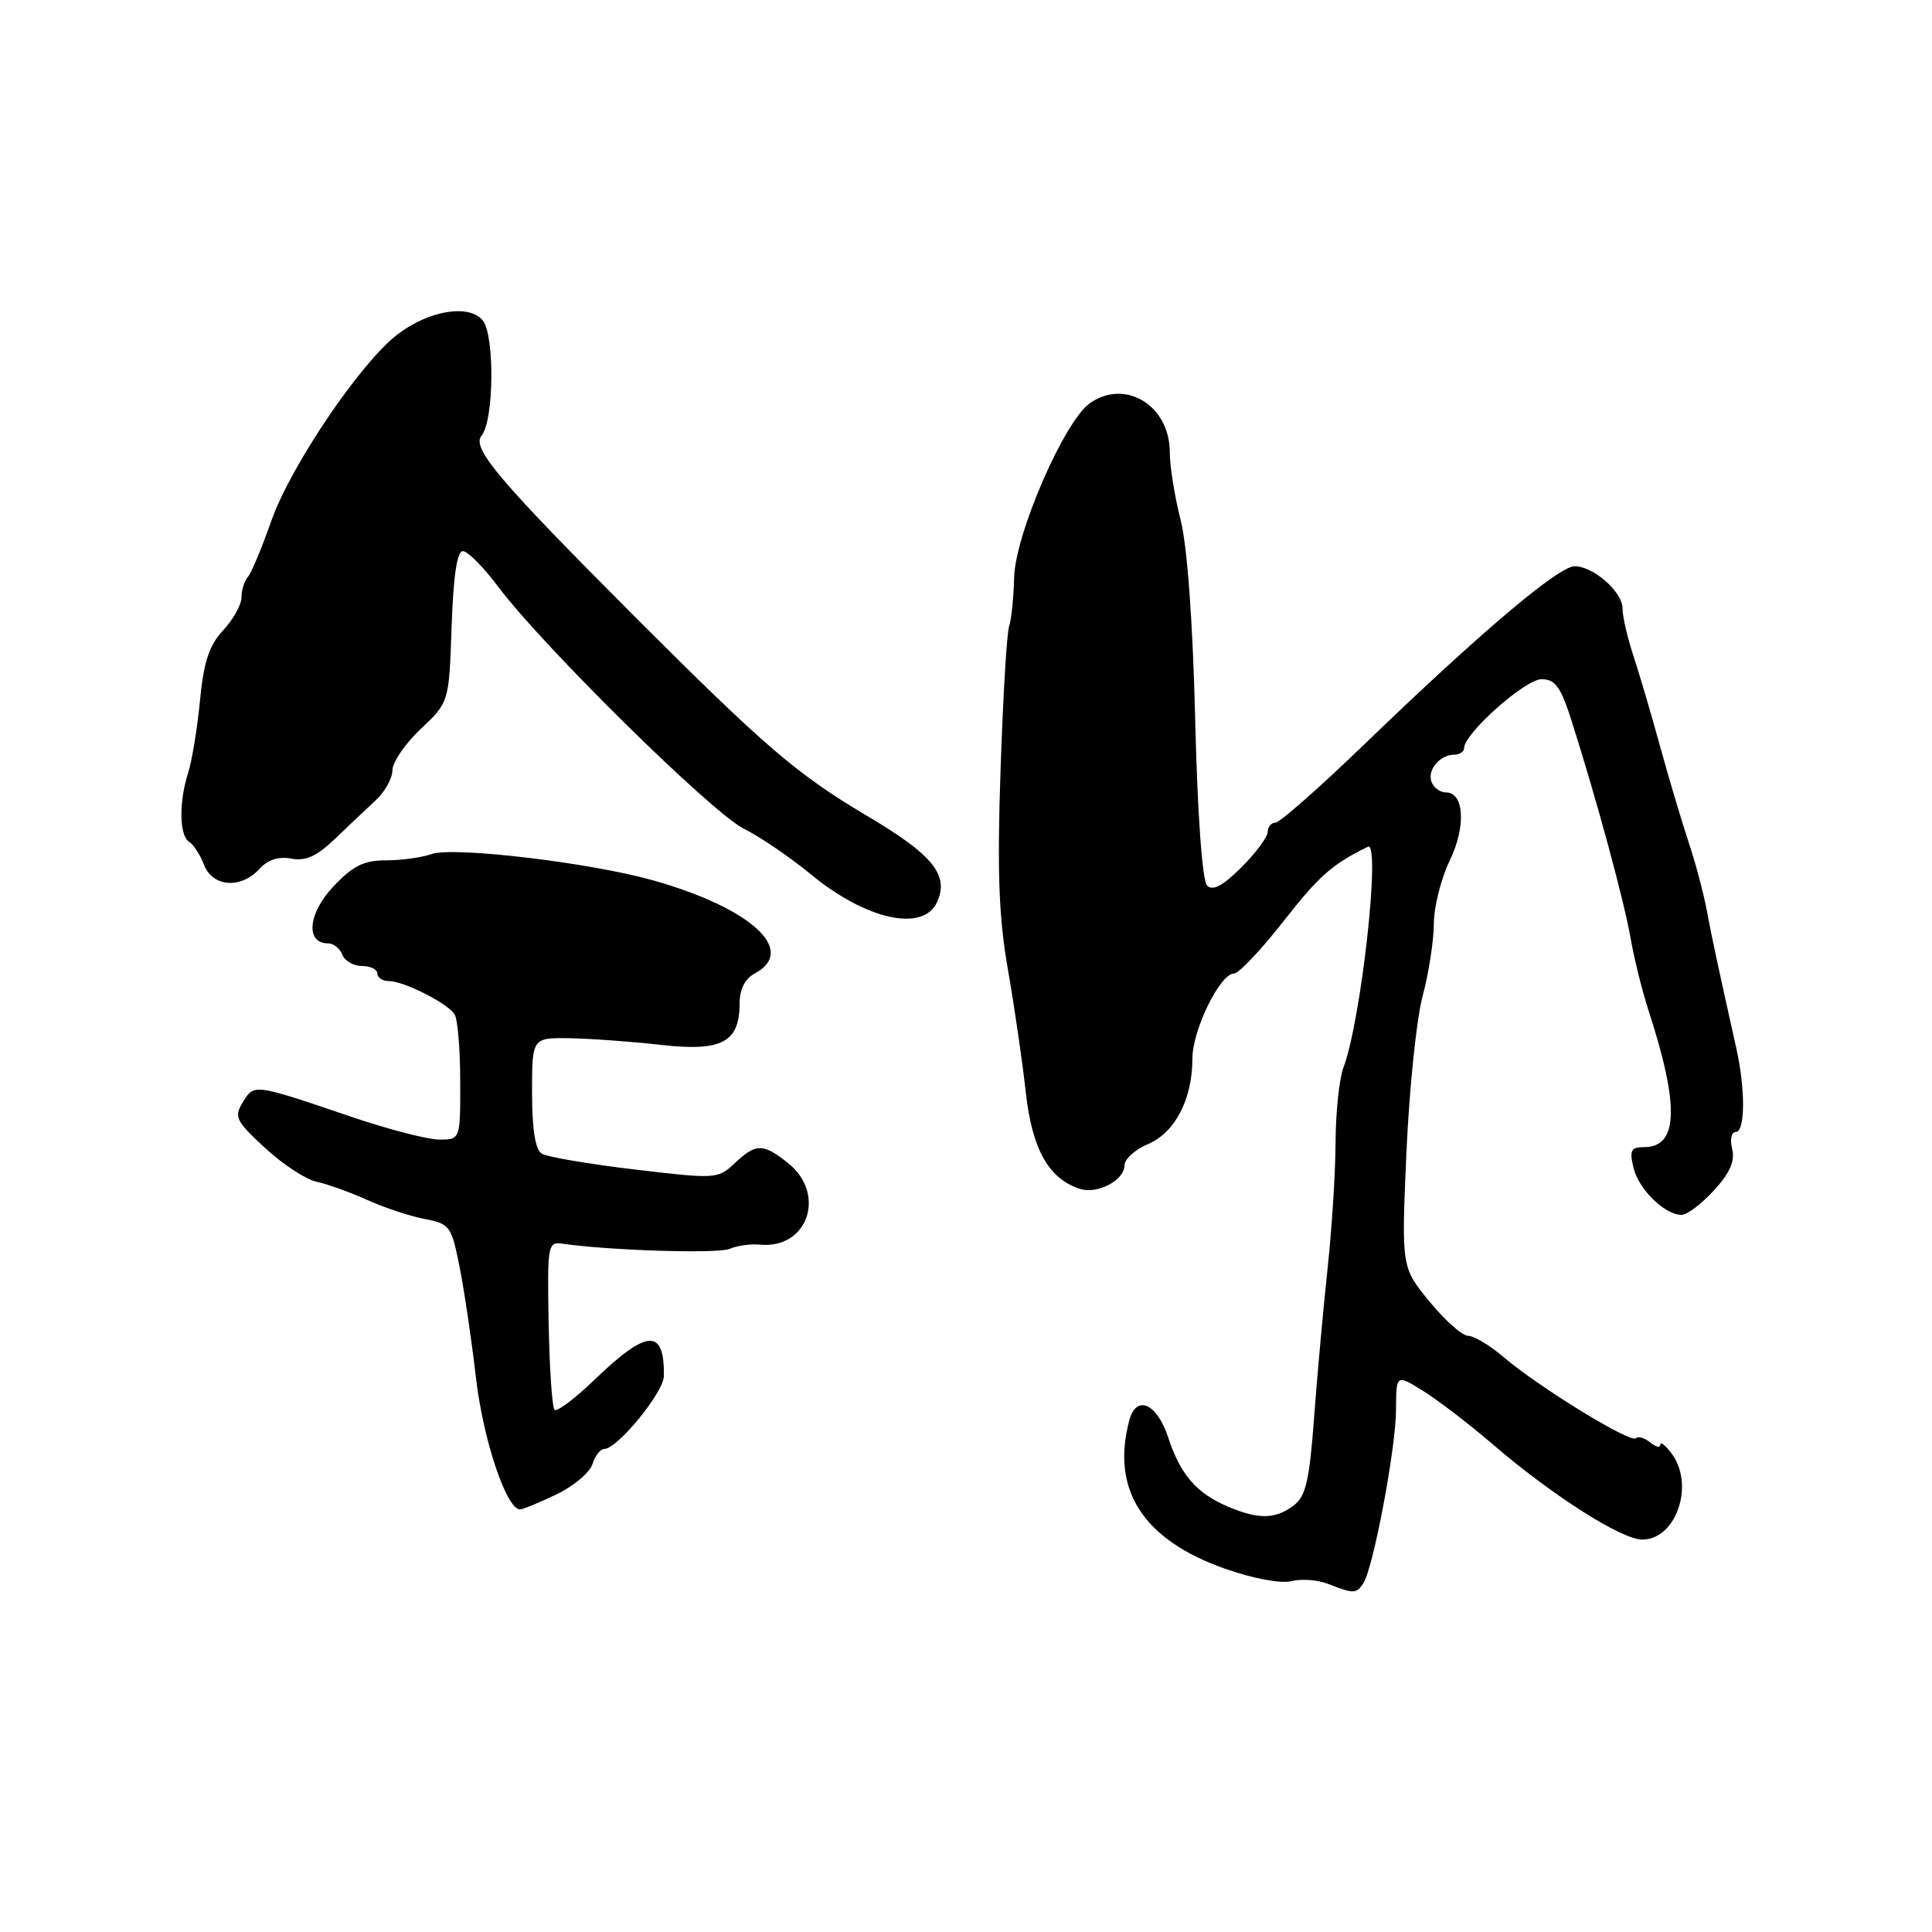 <?xml version="1.0" encoding="UTF-8" standalone="no"?>
<!DOCTYPE svg PUBLIC "-//W3C//DTD SVG 1.1//EN" "http://www.w3.org/Graphics/SVG/1.1/DTD/svg11.dtd" >
<svg xmlns="http://www.w3.org/2000/svg" xmlns:xlink="http://www.w3.org/1999/xlink" version="1.1" viewBox="0 0 256 256">
 <g >
 <path fill="currentColor"
d=" M 180.67 209.75 C 181.99 207.67 184.97 191.82 184.98 186.80 C 185.00 182.09 185.00 182.09 188.56 184.30 C 190.52 185.51 194.68 188.70 197.81 191.39 C 205.68 198.15 214.86 204.00 217.60 204.00 C 222.13 204.00 224.60 196.70 221.47 192.56 C 220.66 191.49 220.00 190.98 220.00 191.43 C 220.00 191.88 219.40 191.74 218.66 191.13 C 217.92 190.52 217.06 190.27 216.75 190.58 C 216.07 191.27 203.79 183.73 199.22 179.81 C 197.41 178.26 195.30 177.00 194.53 177.00 C 193.76 177.00 191.46 174.96 189.41 172.46 C 185.69 167.92 185.69 167.92 186.36 152.71 C 186.73 144.34 187.69 135.03 188.50 132.00 C 189.31 128.97 189.98 124.67 189.99 122.44 C 189.99 120.20 190.94 116.44 192.08 114.07 C 194.28 109.53 194.03 105.00 191.59 105.00 C 190.83 105.00 189.98 104.38 189.69 103.62 C 189.08 102.04 190.78 100.00 192.70 100.00 C 193.41 100.00 194.00 99.60 194.00 99.12 C 194.00 97.20 202.09 90.00 204.25 90.00 C 206.11 90.00 206.81 91.00 208.32 95.75 C 211.63 106.19 215.22 119.43 216.07 124.37 C 216.54 127.04 217.60 131.32 218.43 133.87 C 222.56 146.55 222.39 152.00 217.86 152.00 C 216.10 152.00 215.89 152.42 216.45 154.75 C 217.15 157.61 220.54 160.94 222.81 160.98 C 223.52 160.99 225.45 159.54 227.09 157.75 C 229.22 155.43 229.92 153.85 229.52 152.25 C 229.21 151.01 229.42 150.00 229.98 150.00 C 231.26 150.00 231.30 144.35 230.04 138.76 C 227.76 128.56 226.83 124.25 226.13 120.50 C 225.72 118.30 224.64 114.25 223.72 111.50 C 222.81 108.75 221.13 103.12 220.00 99.00 C 218.87 94.88 217.28 89.47 216.47 87.00 C 215.65 84.53 214.99 81.67 215.00 80.66 C 215.00 78.45 211.22 75.08 208.67 75.03 C 206.56 74.99 196.14 83.81 180.77 98.64 C 174.86 104.34 169.57 109.00 169.02 109.00 C 168.46 109.00 167.99 109.56 167.97 110.25 C 167.95 110.94 166.38 113.05 164.47 114.95 C 162.03 117.37 160.69 118.09 159.95 117.35 C 159.31 116.71 158.68 108.03 158.37 95.39 C 158.05 82.30 157.32 72.39 156.43 68.86 C 155.64 65.75 155.00 61.73 155.00 59.92 C 155.00 53.74 149.12 50.13 144.42 53.42 C 141.04 55.78 134.53 70.75 134.38 76.50 C 134.31 79.25 134.00 82.17 133.71 83.00 C 133.41 83.83 132.90 92.38 132.58 102.00 C 132.12 115.54 132.34 121.54 133.56 128.50 C 134.42 133.45 135.49 140.78 135.93 144.80 C 136.77 152.32 138.97 156.22 143.12 157.54 C 145.43 158.27 149.00 156.38 149.00 154.42 C 149.00 153.58 150.41 152.31 152.13 151.59 C 155.69 150.09 158.00 145.64 158.00 140.27 C 158.00 136.48 161.66 129.00 163.51 129.00 C 164.14 129.00 167.09 125.88 170.08 122.06 C 174.74 116.09 176.56 114.48 181.25 112.20 C 183.00 111.35 180.35 135.33 178.01 141.46 C 177.46 142.93 176.99 147.36 176.97 151.32 C 176.96 155.27 176.48 162.78 175.92 168.00 C 175.36 173.22 174.55 182.11 174.13 187.75 C 173.51 196.17 173.03 198.27 171.44 199.47 C 168.99 201.32 166.79 201.36 162.72 199.64 C 158.56 197.88 156.40 195.39 154.80 190.49 C 153.31 185.94 150.57 184.73 149.64 188.20 C 147.18 197.39 151.45 204.02 162.28 207.85 C 166.06 209.18 169.70 209.86 171.12 209.51 C 172.46 209.17 174.66 209.34 176.02 209.89 C 179.35 211.21 179.75 211.20 180.67 209.75 Z  M 73.74 198.01 C 76.01 196.92 78.15 195.12 78.50 194.01 C 78.85 192.90 79.55 192.00 80.05 192.00 C 81.80 192.00 87.95 184.49 87.97 182.33 C 88.05 175.97 85.77 176.09 78.77 182.83 C 76.17 185.33 73.79 187.12 73.48 186.81 C 73.16 186.49 72.81 181.35 72.70 175.37 C 72.51 165.01 72.59 164.51 74.50 164.79 C 80.72 165.70 95.13 166.15 96.68 165.48 C 97.68 165.05 99.49 164.80 100.70 164.92 C 107.07 165.53 109.56 158.16 104.37 154.07 C 101.06 151.47 100.18 151.48 97.35 154.14 C 95.13 156.23 94.84 156.24 84.07 154.96 C 78.01 154.24 72.48 153.30 71.78 152.86 C 70.93 152.34 70.50 149.63 70.50 144.79 C 70.50 137.50 70.50 137.50 75.50 137.57 C 78.25 137.62 83.67 138.01 87.55 138.45 C 95.63 139.37 98.00 138.12 98.00 132.96 C 98.00 131.09 98.71 129.69 100.00 129.00 C 105.69 125.95 99.56 120.33 86.50 116.64 C 78.19 114.30 60.03 112.14 57.18 113.17 C 55.91 113.62 53.20 114.00 51.15 114.00 C 48.21 114.00 46.76 114.72 44.15 117.49 C 40.82 121.02 40.45 125.00 43.46 125.00 C 44.19 125.00 45.05 125.67 45.36 126.50 C 45.68 127.33 46.85 128.00 47.97 128.00 C 49.09 128.00 50.00 128.45 50.00 129.00 C 50.00 129.55 50.70 130.00 51.55 130.00 C 53.50 130.00 59.26 132.91 60.23 134.39 C 60.64 135.00 60.98 138.99 60.98 143.25 C 61.00 151.00 61.00 151.00 58.21 151.00 C 56.68 151.00 51.39 149.63 46.46 147.95 C 33.60 143.58 33.68 143.59 32.18 146.04 C 30.98 148.00 31.24 148.53 35.13 152.12 C 37.48 154.29 40.55 156.30 41.95 156.59 C 43.35 156.88 46.36 157.96 48.64 158.99 C 50.92 160.02 54.35 161.16 56.27 161.52 C 59.59 162.15 59.82 162.46 60.89 167.84 C 61.51 170.95 62.49 177.55 63.06 182.50 C 64.00 190.72 67.10 200.00 68.90 200.00 C 69.30 200.00 71.48 199.10 73.74 198.01 Z  M 124.16 119.54 C 125.80 115.95 123.63 113.28 114.88 108.10 C 105.64 102.63 101.30 98.91 84.20 81.79 C 66.08 63.65 62.45 59.37 63.81 57.72 C 65.46 55.74 65.57 44.39 63.96 42.45 C 62.13 40.25 56.83 41.13 52.66 44.32 C 47.78 48.05 38.49 61.78 35.96 69.00 C 34.70 72.58 33.30 75.93 32.84 76.45 C 32.38 76.97 32.00 78.19 32.00 79.15 C 32.00 80.11 30.91 82.08 29.57 83.52 C 27.71 85.52 26.99 87.70 26.50 92.82 C 26.15 96.49 25.44 100.80 24.93 102.40 C 23.69 106.27 23.75 110.73 25.06 111.54 C 25.65 111.90 26.53 113.28 27.04 114.60 C 28.16 117.54 31.94 117.82 34.37 115.14 C 35.48 113.92 36.91 113.45 38.60 113.77 C 40.48 114.13 41.97 113.47 44.32 111.21 C 46.07 109.53 48.51 107.22 49.75 106.08 C 50.99 104.94 52.00 103.13 52.00 102.06 C 52.00 101.00 53.69 98.53 55.75 96.59 C 59.50 93.05 59.50 93.05 59.84 83.03 C 60.07 76.28 60.57 73.01 61.34 73.03 C 61.98 73.05 64.08 75.16 66.00 77.73 C 71.91 85.61 94.26 107.64 98.53 109.79 C 100.75 110.90 104.75 113.63 107.44 115.85 C 114.75 121.89 122.33 123.56 124.16 119.54 Z "/>
</g>
</svg>